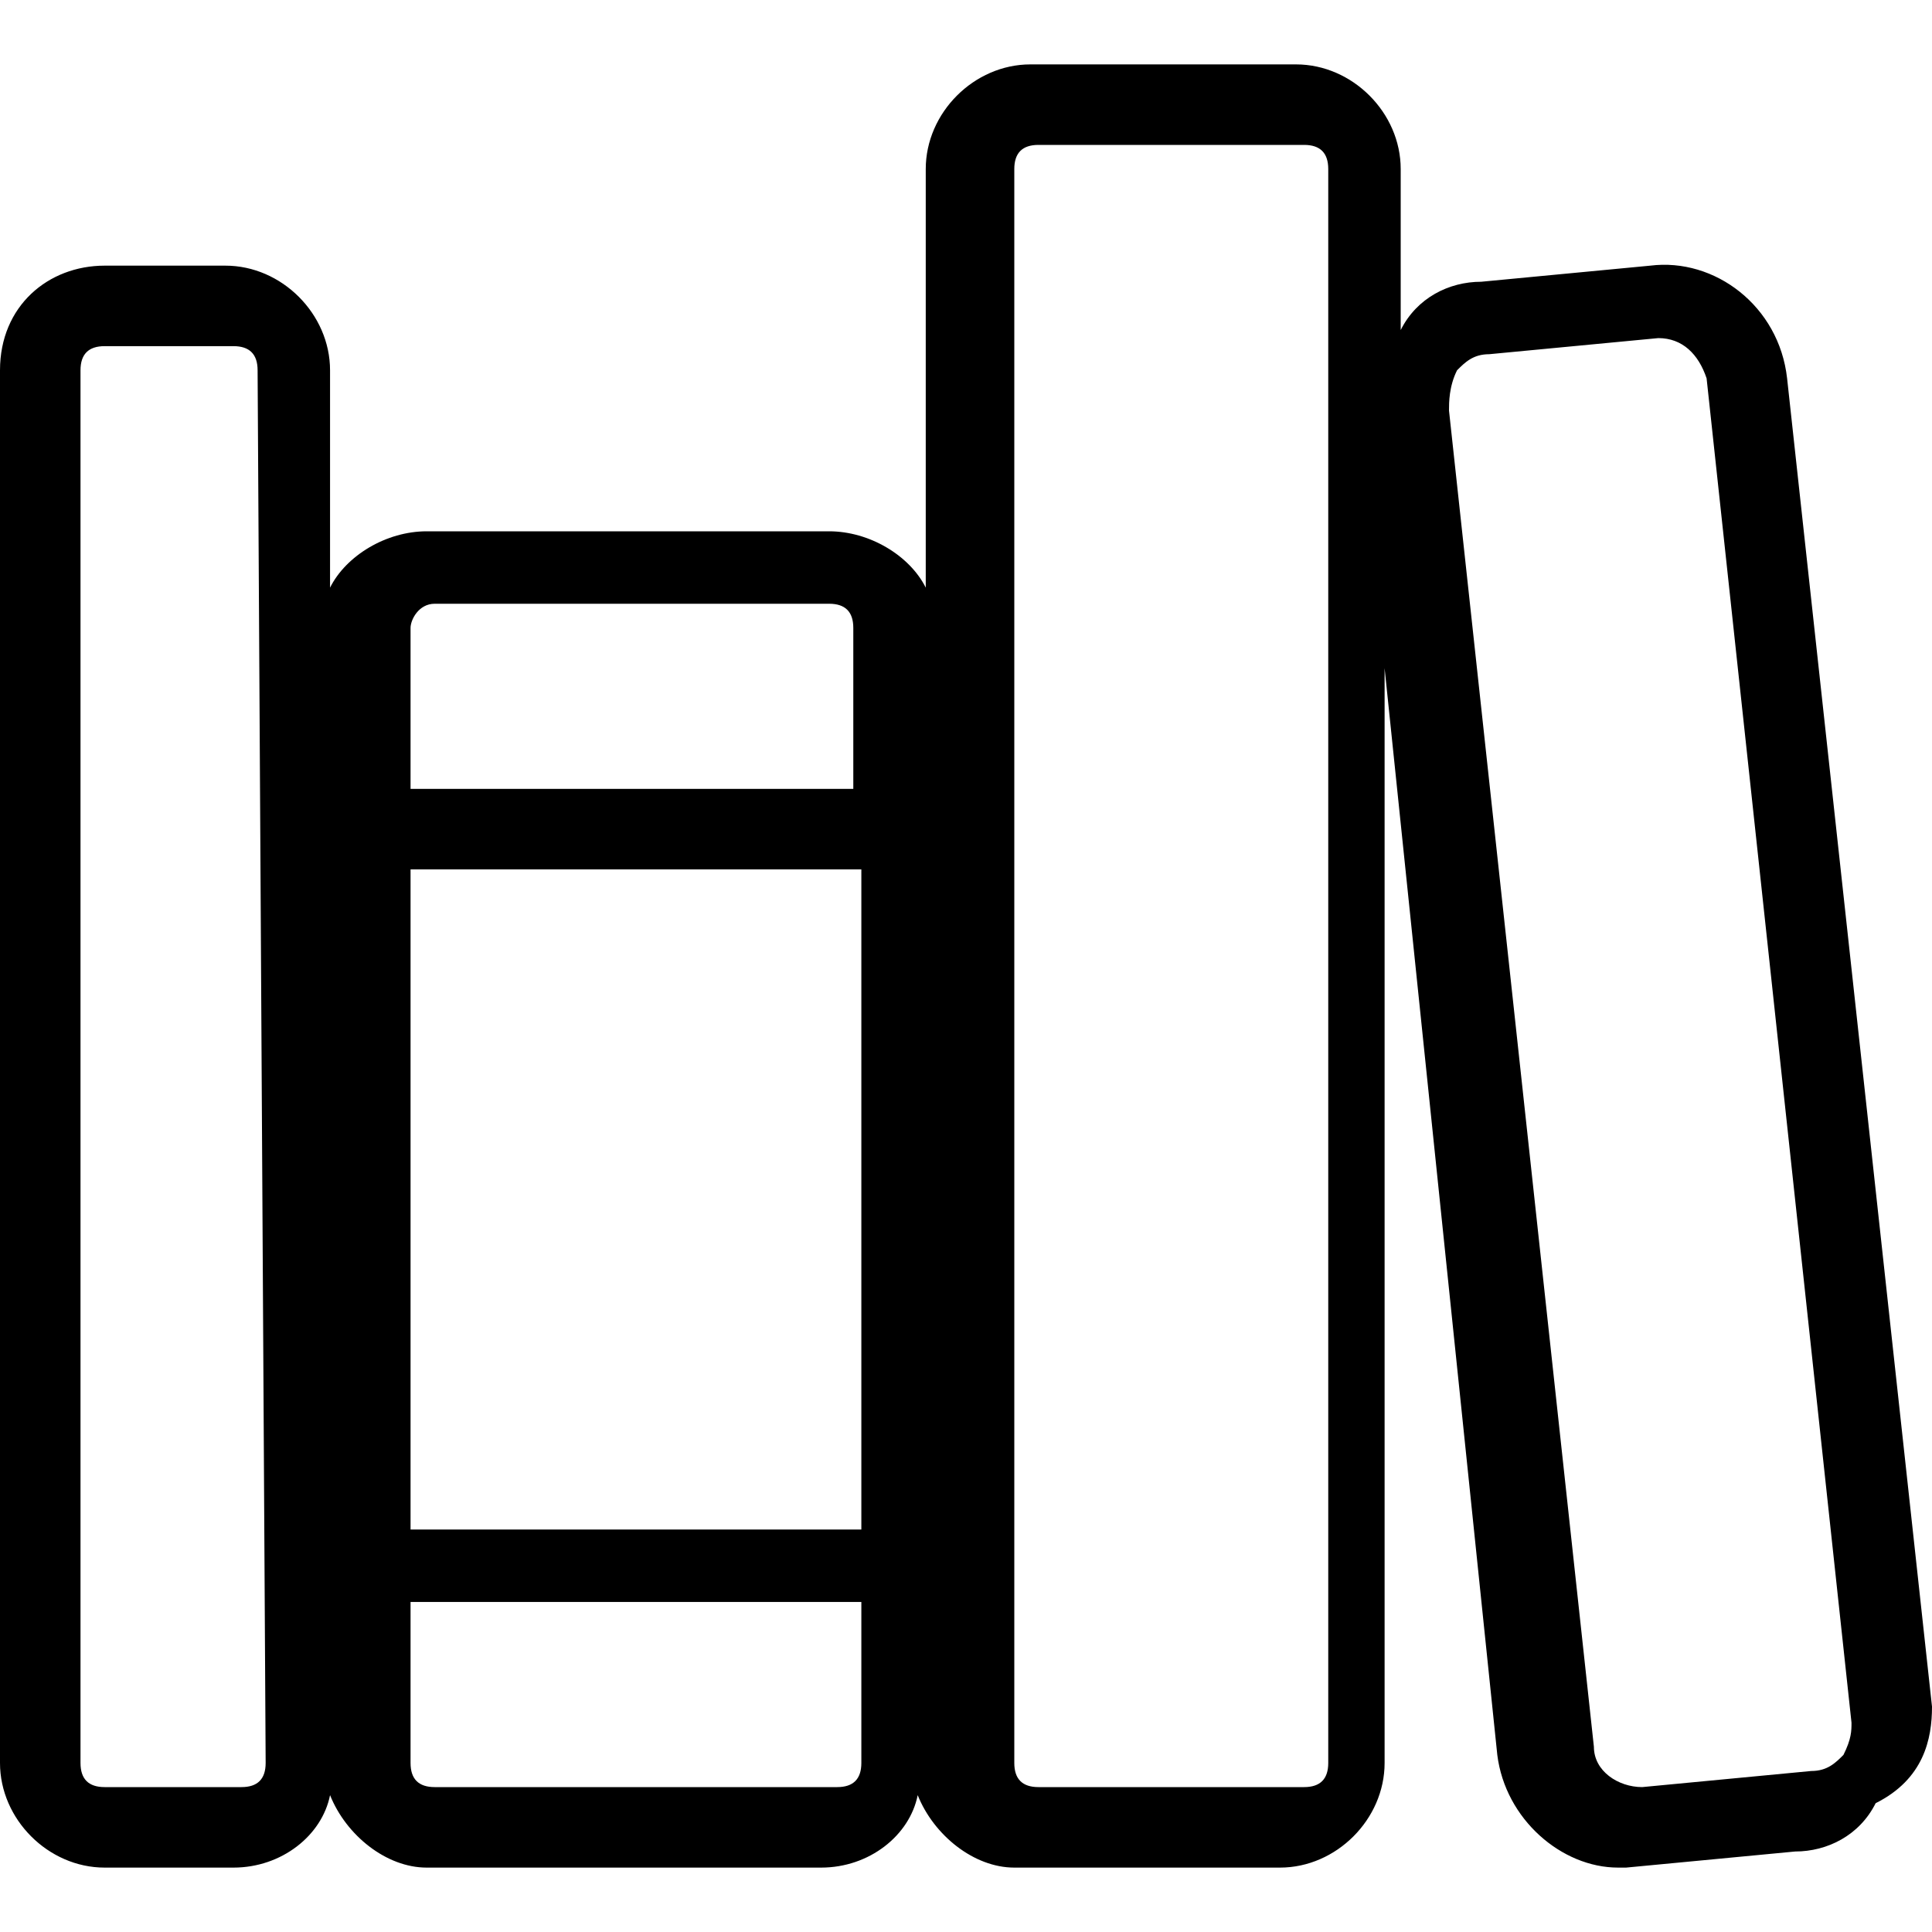 <svg xmlns="http://www.w3.org/2000/svg" viewBox="0 0 24 24" style="enable-background:new 0 0 24 24" xml:space="preserve"><path d="M24 21.2 22.2 4.7c-.1-.9-.9-1.5-1.7-1.4l-2.1.2c-.4 0-.8.2-1 .6v-2c0-.7-.6-1.3-1.3-1.3h-3.3c-.7 0-1.3.6-1.3 1.3v5.2c-.2-.4-.7-.7-1.2-.7h-5c-.5 0-1 .3-1.2.7V4.6c0-.7-.6-1.3-1.3-1.3H1.3C.6 3.3 0 3.8 0 4.6v17.3c0 .7.6 1.3 1.3 1.3h1.6c.6 0 1.1-.4 1.2-.9.2.5.7.9 1.2.9h4.9c.6 0 1.1-.4 1.2-.9.2.5.7.9 1.2.9h3.3c.7 0 1.3-.6 1.3-1.3V8.3l1.4 13.5c.1.8.8 1.4 1.5 1.4h.1l2.1-.2c.4 0 .8-.2 1-.6.6-.3.7-.8.7-1.2zm-20.7.7c0 .2-.1.3-.3.3H1.3c-.2 0-.3-.1-.3-.3V4.6c0-.2.1-.3.3-.3h1.6c.2 0 .3.1.3.3l.1 17.3zm1.8-11.1h5.6V19H5.1v-8.2zm.3-3.3h4.9c.2 0 .3.1.3.3v2H5.1v-2c0-.1.1-.3.3-.3zm5 14.7h-5c-.2 0-.3-.1-.3-.3v-2h5.6v2c0 .2-.1.3-.3.3zm6.1-.3c0 .2-.1.3-.3.3h-3.3c-.2 0-.3-.1-.3-.3V2.1c0-.2.1-.3.3-.3h3.3c.2 0 .3.1.3.3v19.8zm6.4-.1c-.1.1-.2.2-.4.2l-2.1.2c-.3 0-.6-.2-.6-.5L18 5.1c0-.1 0-.3.1-.5.1-.1.2-.2.4-.2l2.1-.2c.3 0 .5.2.6.5L23 21.4c0 .1 0 .2-.1.4z" /></svg>